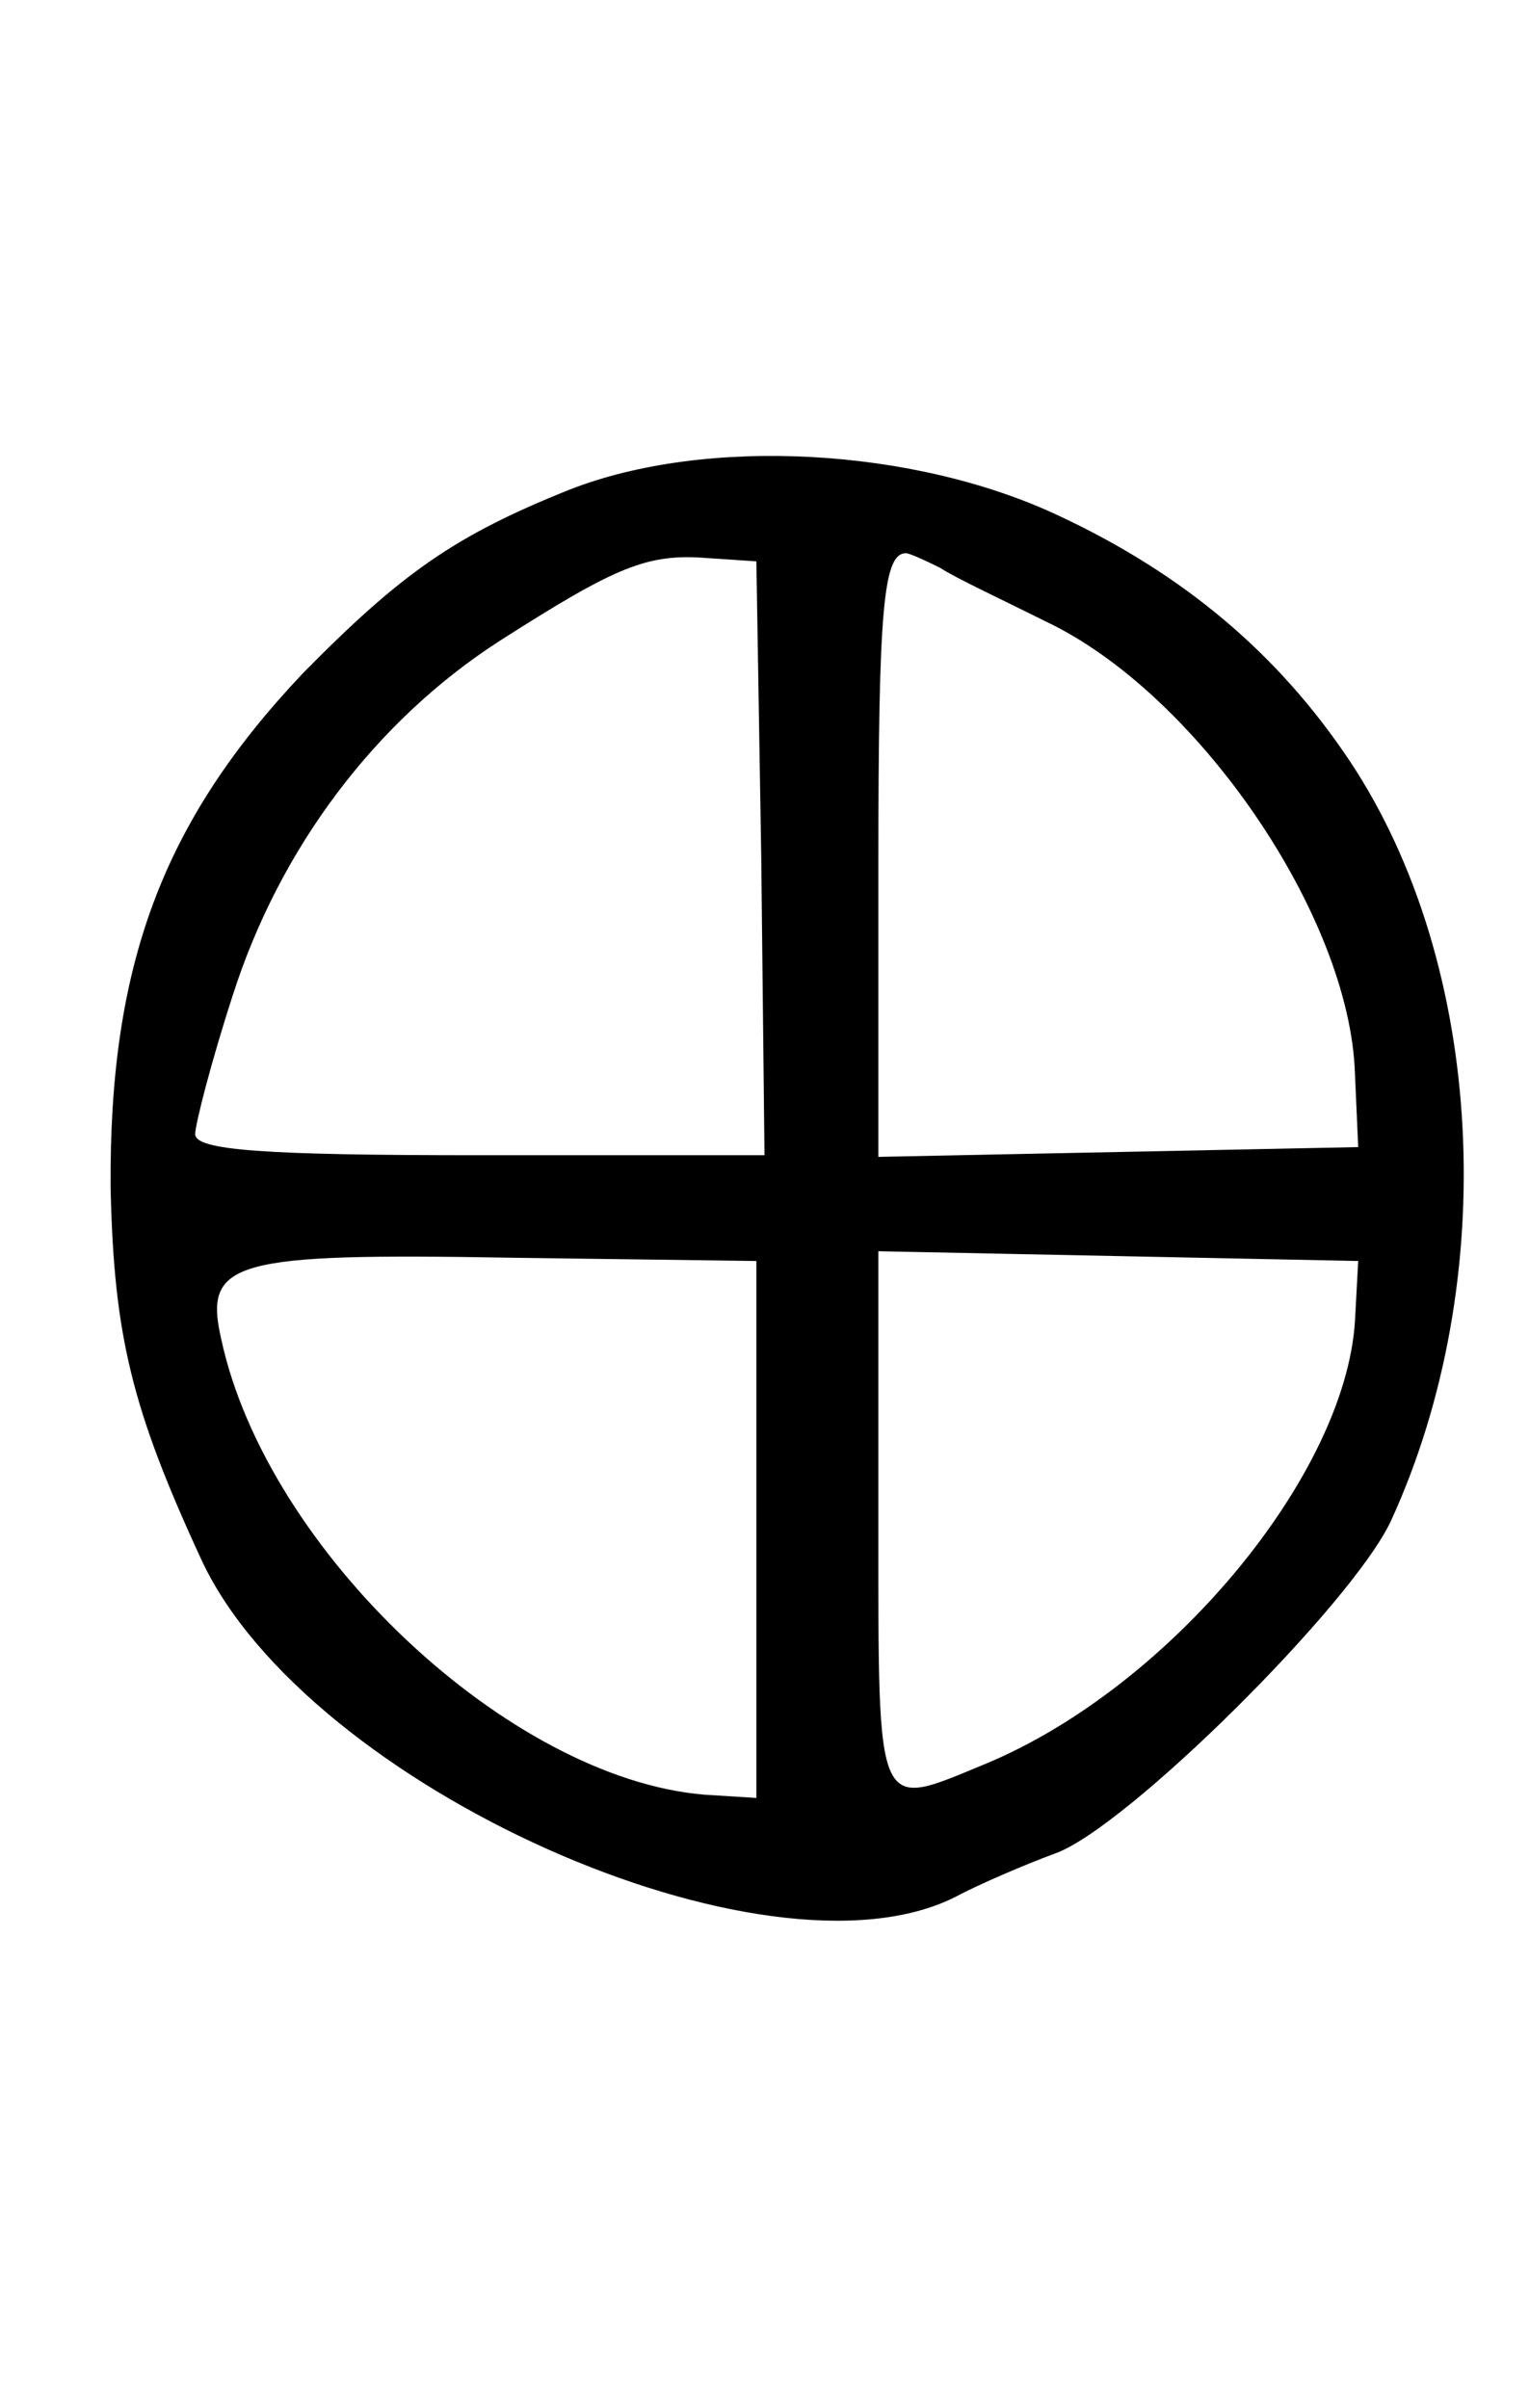 <?xml version="1.0" standalone="no"?>
<!DOCTYPE svg PUBLIC "-//W3C//DTD SVG 20010904//EN"
 "http://www.w3.org/TR/2001/REC-SVG-20010904/DTD/svg10.dtd">
<svg version="1.0" xmlns="http://www.w3.org/2000/svg"
 width="94pt" height="148pt" viewBox="0 0 94 148"
 preserveAspectRatio="xMidYMid meet">
<g transform="translate(0,148) scale(0.1,-0.1)"
fill="#000000" stroke="none">
<path d="M350 1179 c-70 -28 -103 -51 -164 -113 -86 -91 -119 -179 -118 -316
2 -91 13 -136 56 -229 65 -139 347 -265 463 -207 15 8 43 20 62 27 44 16 182
153 206 204 68 148 58 342 -25 467 -44 66 -102 115 -179 151 -89 42 -217 49
-301 16z m118 -226 l2 -183 -175 0 c-133 0 -175 3 -175 13 0 6 10 45 23 85 29
91 88 169 164 218 72 46 91 54 128 51 l30 -2 3 -182z m110 178 c9 -6 39 -20
65 -33 93 -44 187 -181 190 -278 l2 -45 -147 -3 -148 -3 0 179 c0 158 3 192
17 192 2 0 11 -4 21 -9z m-113 -591 l0 -165 -32 2 c-120 10 -269 150 -297 280
-11 48 7 53 179 50 l150 -2 0 -165z m368 128 c-6 -95 -114 -225 -227 -272 -68
-28 -66 -34 -66 149 l0 166 148 -3 147 -3 -2 -37z"/>
</g>
</svg>

